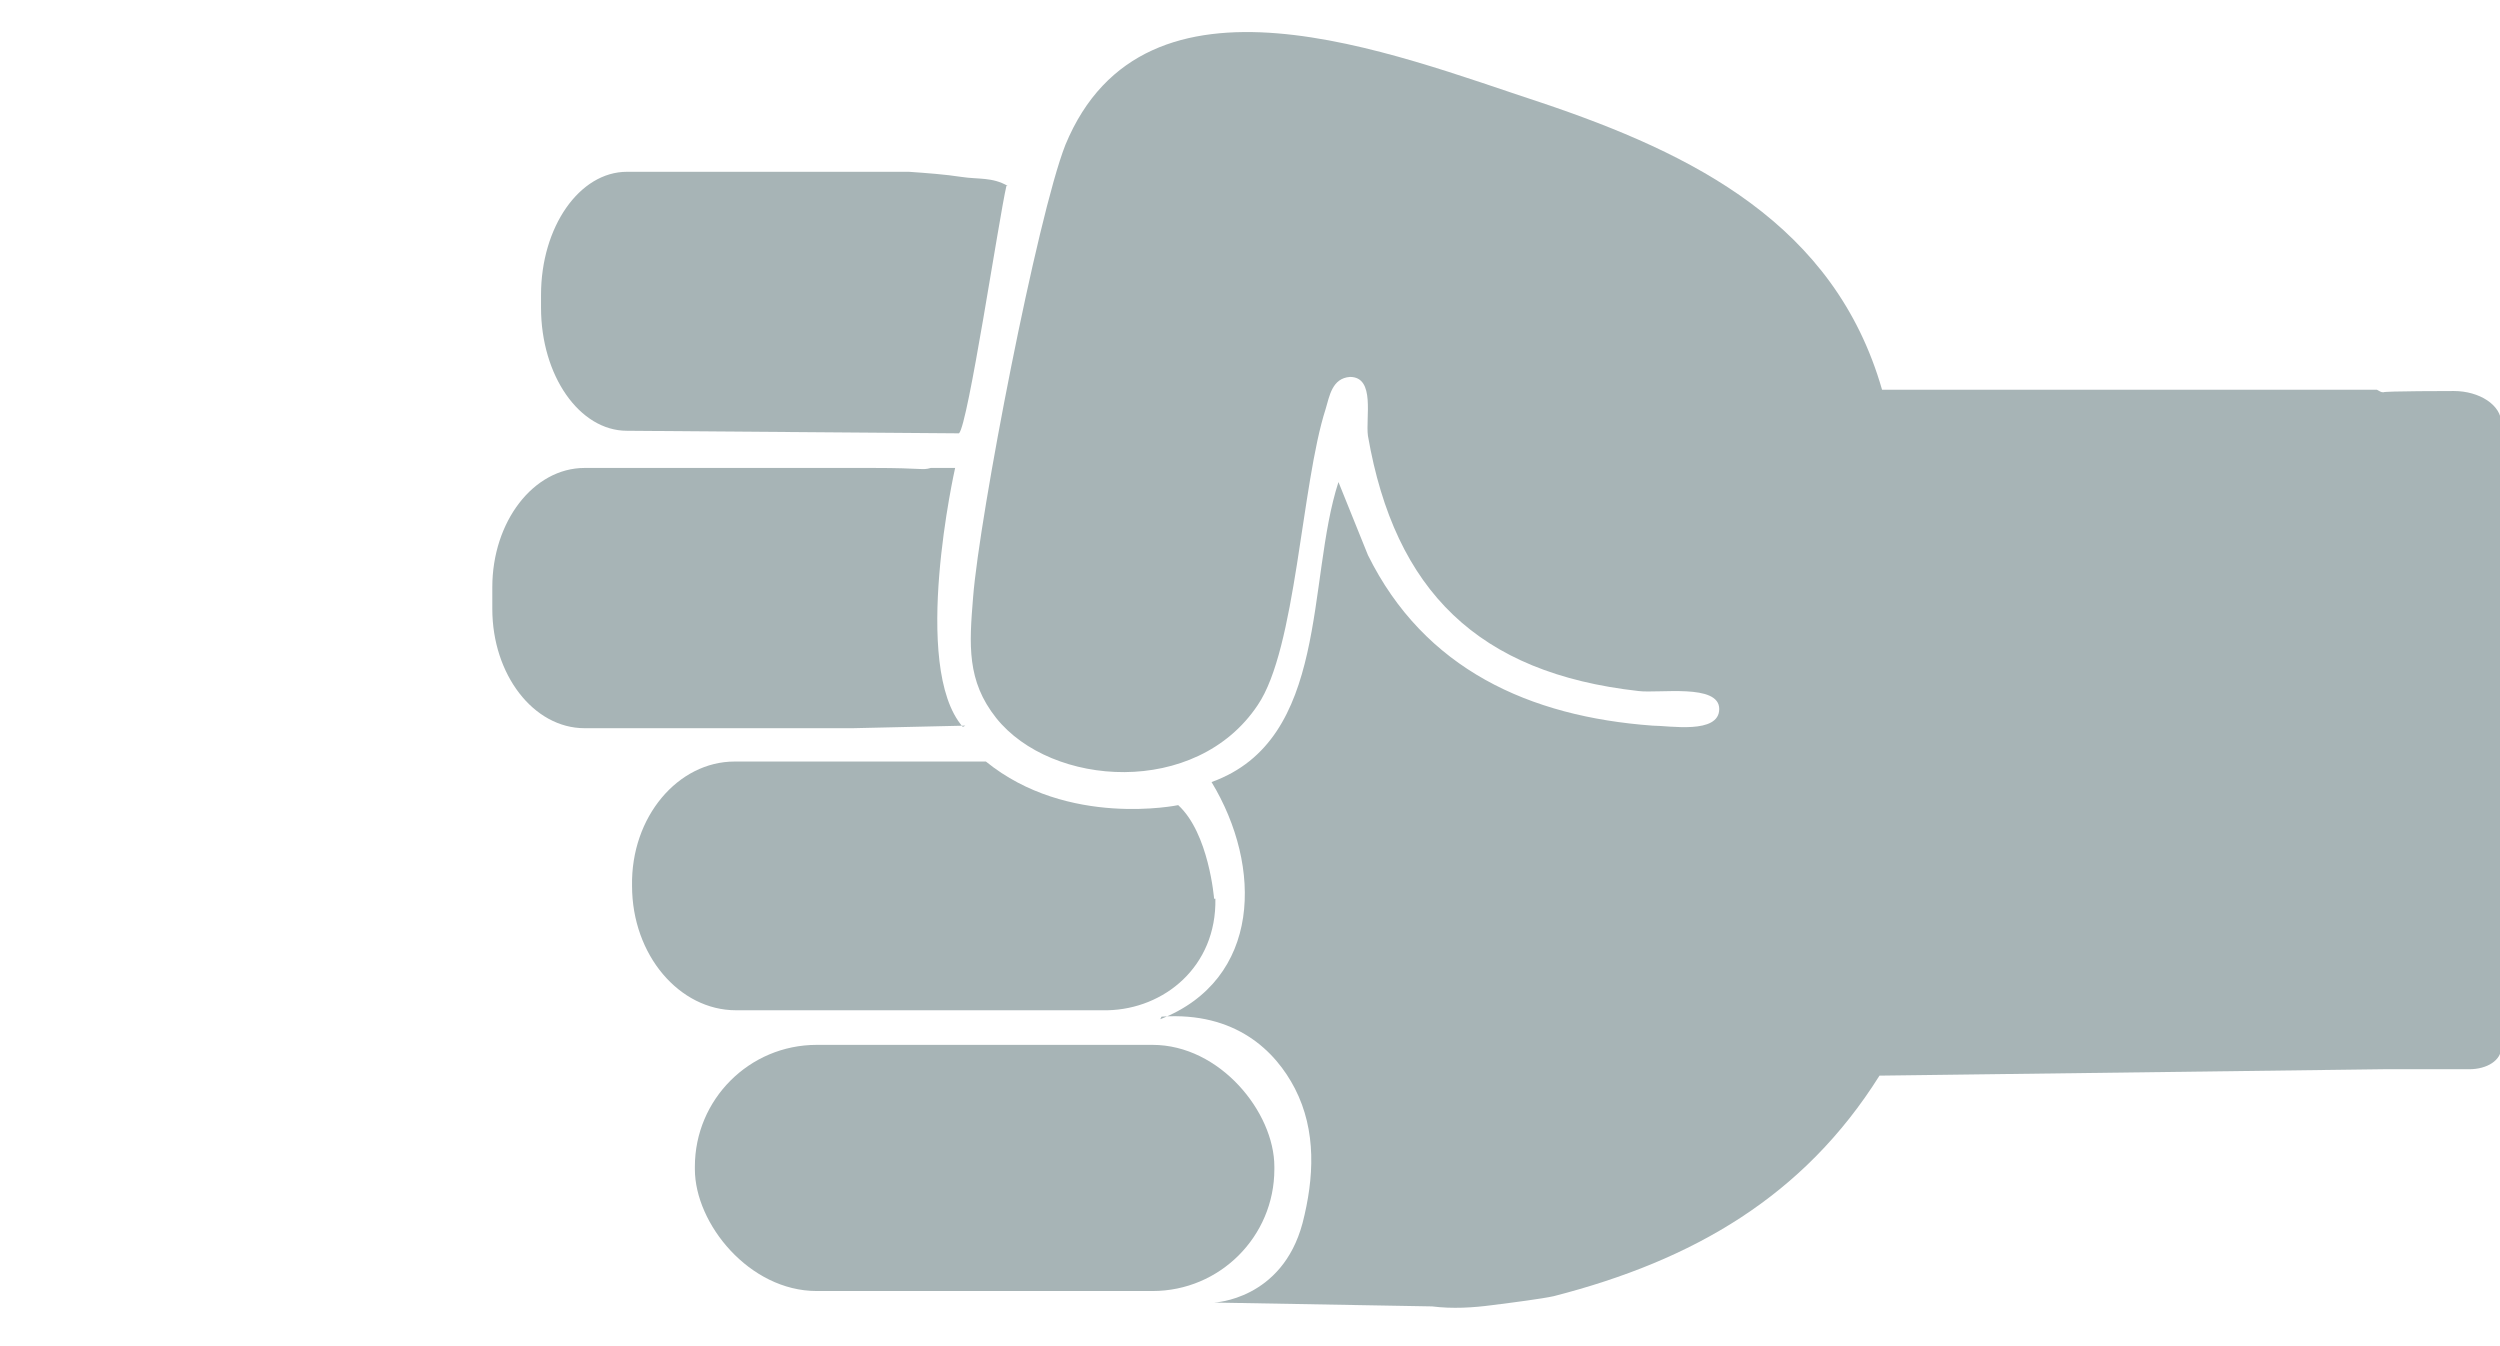 <?xml version="1.0" encoding="UTF-8"?>
<svg id="Layer_1" xmlns="http://www.w3.org/2000/svg" version="1.1" viewBox="0 0 195 105">
  <!-- Generator: Adobe Illustrator 29.0.1, SVG Export Plug-In . SVG Version: 2.1.0 Build 192)  -->
  <defs>
    <style>
      .st0 {
        fill: #a7b4b6;
      }
    </style>
  </defs>
  <path class="st0" d="M90.5,79.5c7.9-3.1,8-11.9,4-18.5,9.2-3.3,7.4-15.7,9.9-23.4l2.3,5.7c4.4,8.9,12.6,12.6,22.2,13.3,1.3,0,5.2.7,5.2-1.3s-4.7-1.2-6.3-1.4c-12.5-1.4-19-7.8-21.1-19.9-.2-1.4.6-4.6-1.4-4.6-1.4.1-1.6,1.5-1.9,2.5-1.9,5.9-2.3,18.7-5.3,23.1-4.8,7.2-16.1,6.4-20.4,1-2.3-2.9-2.1-5.7-1.8-9.4.5-6.4,5-29.7,7.2-35.3,6.2-15,25.5-7.1,37.1-3.3,11.9,4,22.9,9.5,26.6,22.4h38.6c.2.1.3.2.5.2h0c0-.1,5.5-.1,5.5-.1,2,0,3.7,1.1,3.7,2.5v48.7c0,1-1.1,1.7-2.5,1.7h-6.7s-39.3.5-39.3.5c-5.9,9.4-14.5,14.4-25.4,17.2-.9.2-3.2.5-4.8.7-1.5.2-3.1.3-4.7.1l-17-.3s5.3-.2,6.9-6.2c.9-3.5,1.1-7.2-.6-10.5-1.5-2.9-4.6-6-10.4-5.6h0Z"/>
  <path class="st0" d="M75.1,56.7c-4.1-4.7-.6-20.2-.6-20.2h-1.9c-.7.2-.5,0-4.5,0h-22.5c-4,0-7.2,4.2-7.2,9.3v1.7c0,5.1,3.2,9.3,7.2,9.3h20.9l8.8-.2h0Z"/>
  <path class="st0" d="M78.6,14.5c-1.2-.7-2.3-.5-3.6-.7-1.3-.2-2.7-.3-4.1-.4-.2,0-.4,0-.6,0h-21.4c-3.7,0-6.7,4.3-6.7,9.6v1c0,5.3,3,9.6,6.7,9.6l25.9.2c.7-.6,3.1-16.7,3.7-19.3h0Z"/>
  <path class="st0" d="M94.7,70.1s-.4-5.1-2.8-7.3c0,0-8.6,1.8-15-3.4h-19.6c-4.4,0-8.1,4.3-8,9.7,0,5.4,3.7,9.7,8.1,9.7h29c4.4-.1,8.5-3.4,8.4-8.7h0Z"/>
  <rect class="st0" x="54.2" y="81.5" width="45.2" height="19.2" rx="9.5" ry="9.5"/>
</svg>